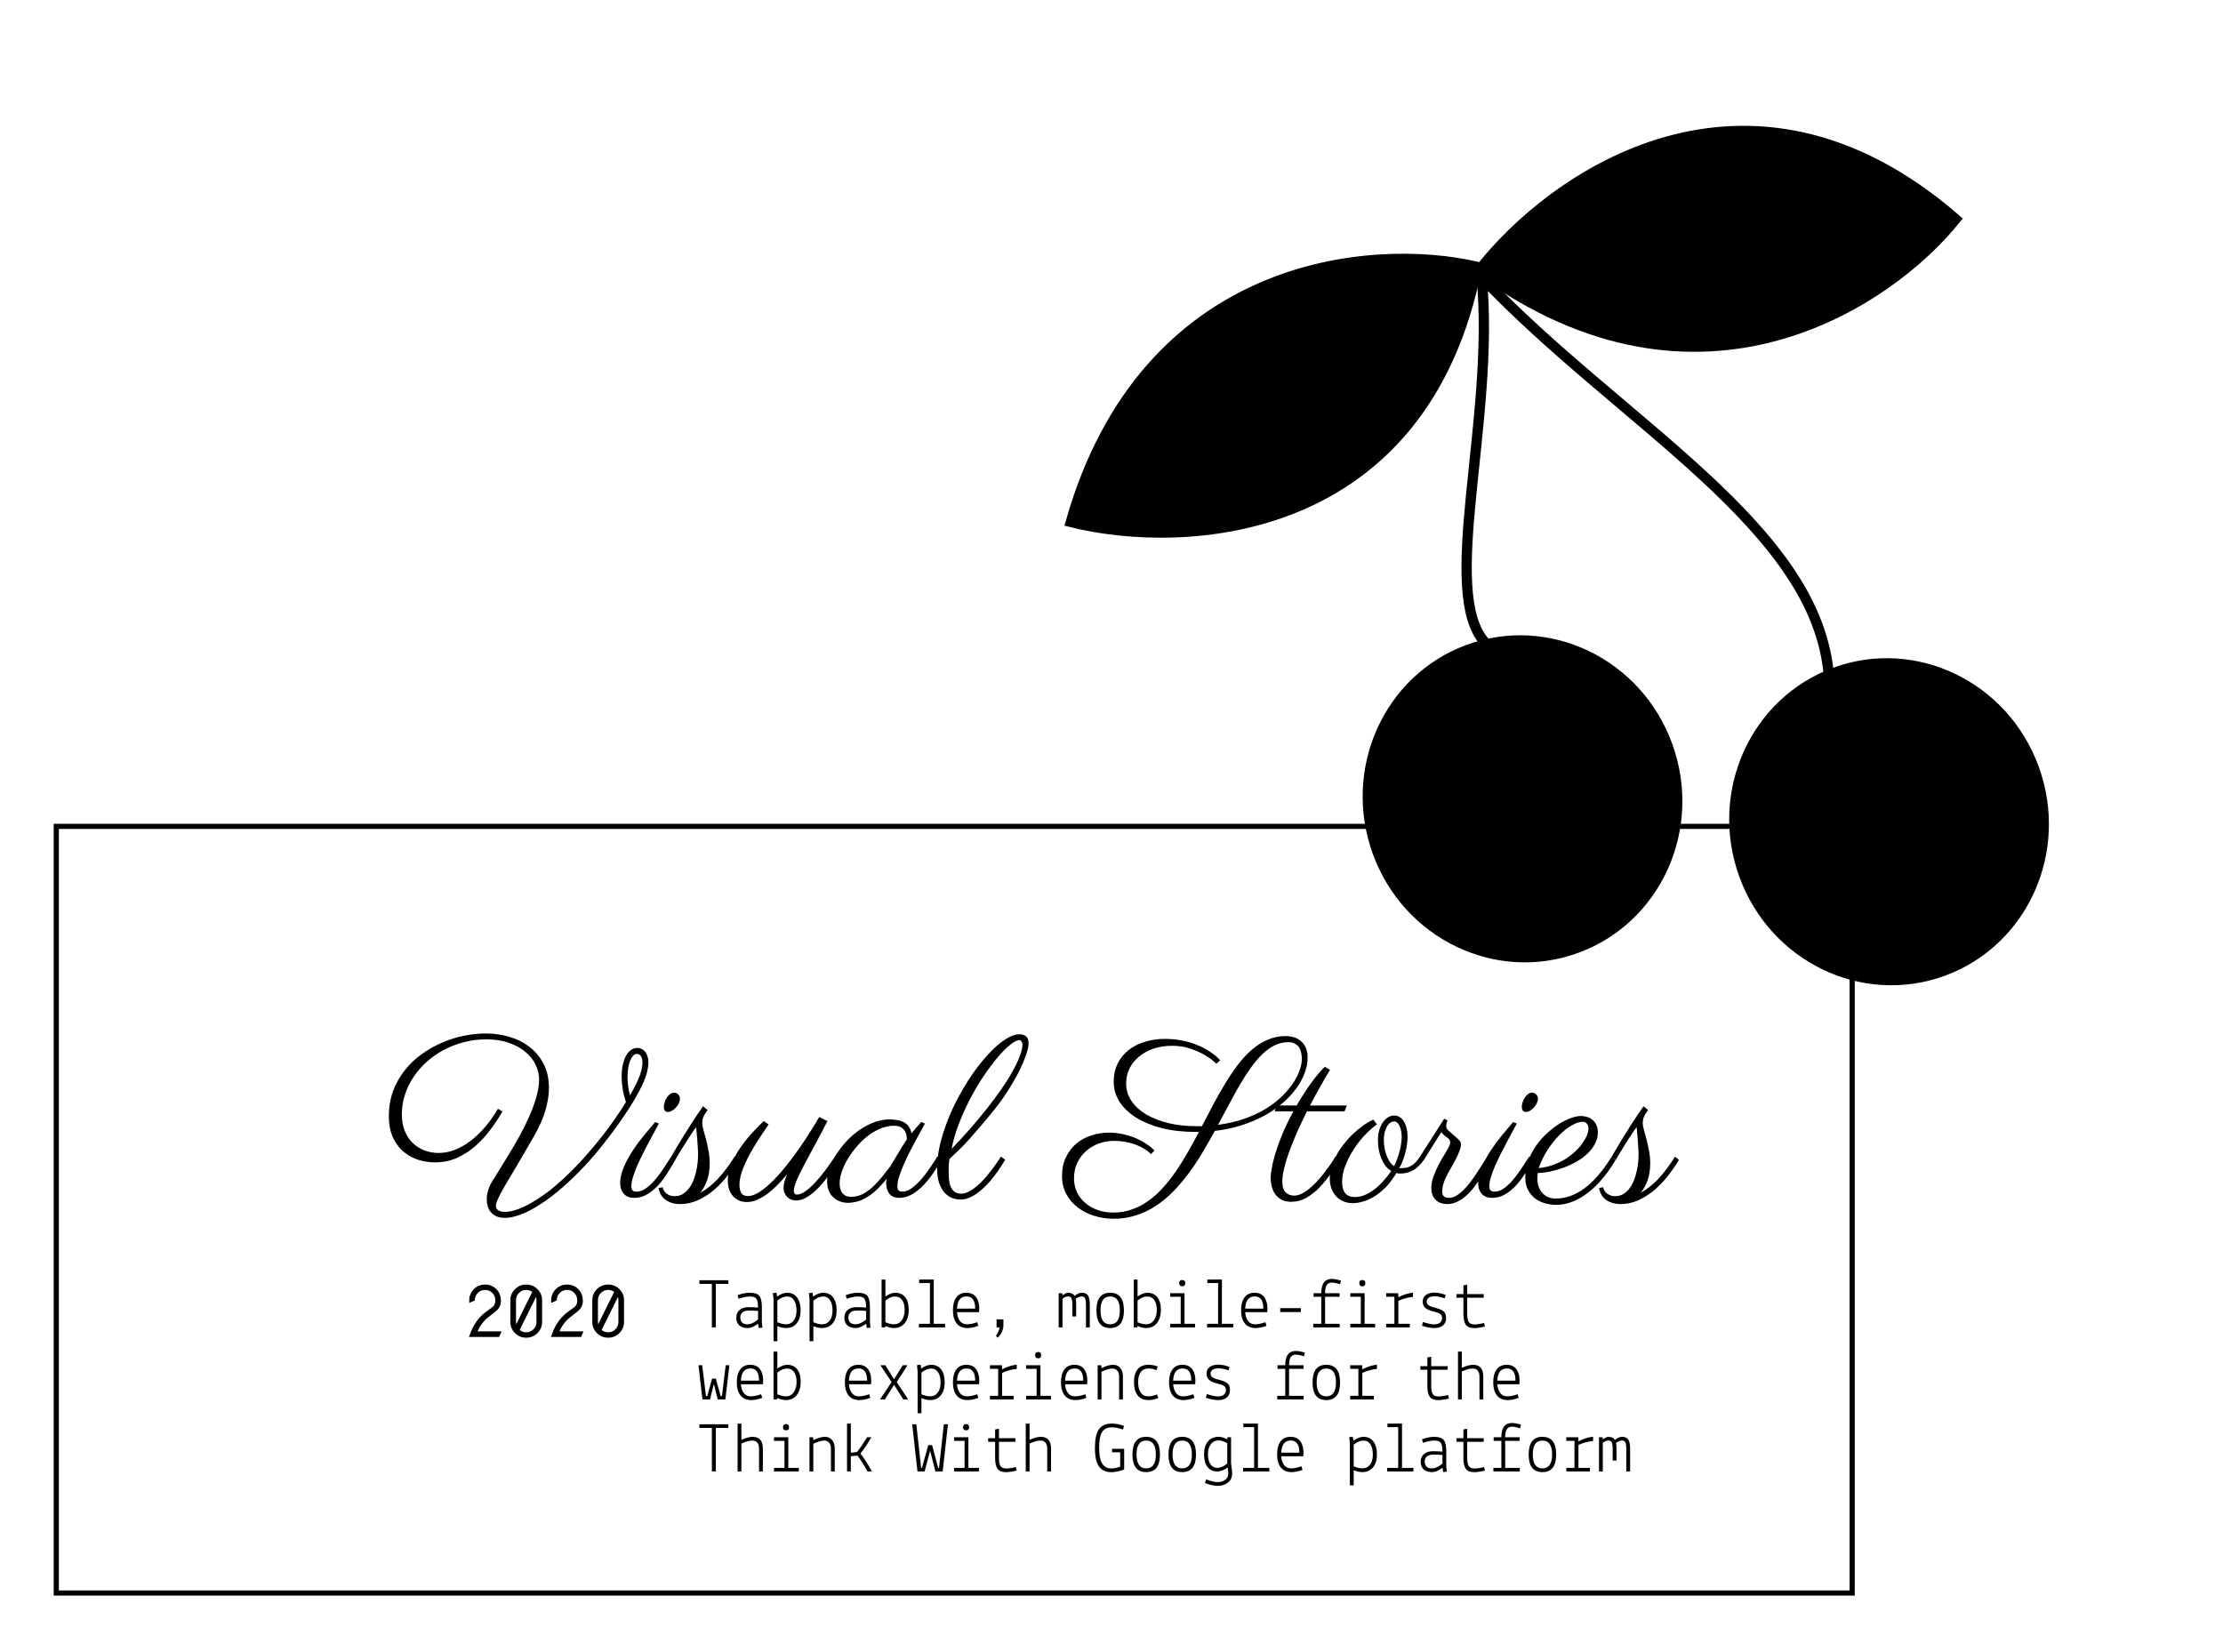 <svg width="432" height="321" viewBox="0 0 432 321" fill="none" xmlns="http://www.w3.org/2000/svg">
<rect x="10.938" y="160.601" width="349" height="149" stroke="black"/>
<path d="M287.501 52.477C301.441 34.504 339.466 7.363 380.05 42.585C366.998 58.842 330.214 83.58 287.501 52.477Z" fill="black" stroke="black" stroke-width="2"/>
<path d="M208.096 101.448C230.105 106.948 276.697 104.728 286.995 51.85C266.739 47.151 222.6 50.492 208.096 101.448Z" fill="black" stroke="black" stroke-width="2"/>
<path d="M324.041 144.937C329.845 160.975 321.899 178.56 306.366 184.247C290.834 189.934 273.51 181.601 267.706 165.563C261.902 149.525 269.847 131.94 285.38 126.253C300.913 120.566 318.237 128.899 324.041 144.937Z" fill="black" stroke="black" stroke-width="2"/>
<path d="M395.27 149.39C401.074 165.428 393.129 183.013 377.596 188.7C362.063 194.387 344.739 186.054 338.935 170.016C333.132 153.978 341.077 136.393 356.61 130.706C372.143 125.019 389.467 133.352 395.27 149.39Z" fill="black" stroke="black" stroke-width="2"/>
<path d="M355.454 132.082C353.749 102.647 315.052 82.459 287.936 53.869C290.603 81.574 279.581 115.215 288.679 124.973" stroke="black" stroke-width="2"/>
<path d="M97.645 216.013C96.971 217.185 96.195 218.357 95.316 219.529C94.452 220.701 93.478 221.763 92.394 222.715C91.324 223.652 90.138 224.421 88.834 225.022C87.53 225.608 86.109 225.901 84.571 225.901C83.311 225.901 82.132 225.71 81.034 225.33C79.935 224.934 78.976 224.355 78.155 223.594C77.35 222.832 76.712 221.902 76.244 220.803C75.79 219.69 75.562 218.408 75.562 216.958C75.562 215.186 75.834 213.56 76.376 212.08C76.932 210.586 77.679 209.246 78.617 208.059C79.554 206.858 80.645 205.811 81.891 204.917C83.136 204.009 84.461 203.254 85.868 202.654C87.274 202.039 88.717 201.584 90.196 201.292C91.69 200.984 93.141 200.837 94.547 200.852C96.07 200.867 97.557 201.086 99.007 201.511C100.472 201.936 101.769 202.588 102.896 203.467C104.039 204.331 104.955 205.43 105.643 206.763C106.332 208.096 106.676 209.67 106.676 211.487C106.676 212.747 106.456 214.16 106.017 215.728C105.577 217.28 104.815 219.001 103.731 220.891C102.472 223.088 101.38 224.963 100.458 226.516C99.535 228.054 98.766 229.351 98.15 230.405C97.55 231.445 97.103 232.28 96.81 232.91C96.517 233.525 96.371 234.016 96.371 234.382C96.371 234.734 96.524 235.012 96.832 235.217C97.154 235.422 97.601 235.525 98.172 235.525C98.949 235.525 99.864 235.32 100.919 234.91C101.974 234.5 103.138 233.884 104.413 233.064C105.57 232.332 106.712 231.489 107.84 230.537C108.968 229.585 110.067 228.574 111.136 227.505C112.22 226.421 113.26 225.3 114.256 224.143C115.267 222.986 116.219 221.836 117.113 220.693C118.006 219.536 118.834 218.408 119.596 217.31C120.357 216.211 121.039 215.178 121.639 214.211C121.346 213.303 121.134 212.439 121.002 211.619C120.87 210.784 120.804 210 120.804 209.268C120.804 208.374 120.885 207.583 121.046 206.895C121.207 206.191 121.419 205.605 121.683 205.137C121.961 204.653 122.284 204.287 122.65 204.038C123.031 203.789 123.434 203.665 123.858 203.665C124.225 203.665 124.54 203.752 124.803 203.928C125.082 204.089 125.309 204.302 125.484 204.565C125.66 204.829 125.792 205.129 125.88 205.466C125.968 205.803 126.012 206.14 126.012 206.477C126.012 206.99 125.924 207.612 125.748 208.345C125.572 209.077 125.25 209.941 124.781 210.938C124.386 211.787 123.829 212.812 123.111 214.014C122.394 215.215 121.544 216.519 120.562 217.925C119.596 219.316 118.519 220.759 117.333 222.253C116.161 223.748 114.908 225.212 113.575 226.648C112.242 228.069 110.851 229.417 109.4 230.691C107.965 231.965 106.507 233.079 105.028 234.031C103.46 235.042 102.12 235.737 101.007 236.118C99.894 236.499 98.956 236.689 98.194 236.689C97.506 236.689 96.927 236.587 96.459 236.382C96.004 236.177 95.638 235.898 95.36 235.547C95.082 235.21 94.884 234.829 94.767 234.404C94.649 233.979 94.591 233.547 94.591 233.108C94.591 232.581 94.671 232.024 94.832 231.438C94.994 230.852 95.243 230.281 95.58 229.724C95.975 229.065 96.473 228.259 97.074 227.307C97.674 226.355 98.311 225.315 98.985 224.187C99.674 223.059 100.362 221.873 101.051 220.627C101.739 219.368 102.354 218.115 102.896 216.87C103.453 215.61 103.9 214.38 104.237 213.179C104.588 211.978 104.764 210.864 104.764 209.839C104.764 208.843 104.537 207.876 104.083 206.938C103.644 206.001 102.984 205.166 102.105 204.434C101.241 203.701 100.172 203.115 98.897 202.676C97.623 202.222 96.151 201.995 94.481 201.995C92.987 201.995 91.544 202.178 90.152 202.544C88.775 202.896 87.479 203.394 86.263 204.038C85.047 204.683 83.934 205.459 82.923 206.367C81.927 207.261 81.07 208.25 80.353 209.333C79.635 210.403 79.078 211.553 78.683 212.783C78.287 213.999 78.089 215.251 78.089 216.541C78.089 217.771 78.28 218.862 78.661 219.814C79.056 220.752 79.584 221.536 80.243 222.166C80.902 222.795 81.664 223.271 82.528 223.594C83.392 223.916 84.3 224.077 85.252 224.077C86.278 224.077 87.311 223.879 88.351 223.484C89.391 223.088 90.401 222.517 91.383 221.77C92.379 221.023 93.331 220.122 94.239 219.067C95.147 217.998 95.99 216.804 96.766 215.486L97.645 216.013ZM122.43 212.871C122.928 212.036 123.331 211.289 123.639 210.63C123.961 209.971 124.21 209.385 124.386 208.872C124.562 208.359 124.679 207.913 124.737 207.532C124.811 207.136 124.847 206.792 124.847 206.499C124.847 206.323 124.833 206.14 124.803 205.95C124.774 205.745 124.715 205.562 124.627 205.4C124.554 205.225 124.444 205.085 124.298 204.983C124.166 204.88 123.983 204.829 123.749 204.829C123.485 204.829 123.243 204.954 123.023 205.203C122.804 205.437 122.613 205.759 122.452 206.169C122.291 206.565 122.167 207.034 122.079 207.576C121.991 208.103 121.947 208.674 121.947 209.29C121.947 209.817 121.983 210.381 122.057 210.981C122.13 211.582 122.254 212.212 122.43 212.871ZM132.142 213.486C132.142 213.779 132.069 214.087 131.922 214.409C131.776 214.717 131.585 214.995 131.351 215.244C131.131 215.493 130.882 215.698 130.604 215.859C130.326 216.021 130.047 216.101 129.769 216.101C129.52 216.101 129.33 216.013 129.198 215.837C129.066 215.647 129 215.42 129 215.156C129 214.922 129.044 214.644 129.132 214.321C129.22 213.999 129.352 213.699 129.527 213.42C129.703 213.127 129.916 212.878 130.165 212.673C130.414 212.468 130.699 212.366 131.021 212.366C131.329 212.366 131.593 212.483 131.812 212.717C132.032 212.952 132.142 213.208 132.142 213.486ZM128.033 218.364C127.843 218.745 127.572 219.25 127.22 219.88C126.883 220.496 126.517 221.177 126.122 221.924C125.726 222.656 125.323 223.433 124.913 224.253C124.503 225.059 124.129 225.85 123.792 226.626C123.47 227.388 123.207 228.105 123.001 228.779C122.796 229.453 122.694 230.024 122.694 230.493C122.694 230.918 122.782 231.211 122.958 231.372C123.133 231.519 123.382 231.592 123.705 231.592C124.305 231.592 124.891 231.394 125.462 230.999C126.034 230.603 126.598 230.09 127.154 229.46C127.726 228.816 128.282 228.083 128.824 227.263C129.366 226.443 129.908 225.615 130.45 224.78L131.241 225.396C130.816 226.157 130.333 226.97 129.791 227.834C129.264 228.699 128.67 229.504 128.011 230.251C127.352 230.984 126.627 231.592 125.836 232.075C125.045 232.559 124.181 232.8 123.243 232.8C122.364 232.8 121.69 232.537 121.222 232.009C120.753 231.482 120.519 230.801 120.519 229.966C120.519 228.984 120.746 227.959 121.2 226.89C121.654 225.82 122.218 224.766 122.892 223.726C123.58 222.671 124.32 221.66 125.111 220.693C125.917 219.727 126.656 218.848 127.33 218.057L128.033 218.364ZM137.503 215.728C137.43 215.859 137.335 216.006 137.218 216.167C137.101 216.313 136.983 216.489 136.866 216.694C136.764 216.885 136.668 217.112 136.581 217.375C136.507 217.639 136.471 217.954 136.471 218.32C136.471 218.628 136.544 219.045 136.69 219.573C136.852 220.1 137.02 220.708 137.196 221.396C137.372 222.07 137.533 222.81 137.679 223.616C137.84 224.407 137.921 225.227 137.921 226.077C137.921 227.322 137.752 228.42 137.416 229.373C137.079 230.325 136.632 231.138 136.075 231.812C137.218 231.196 138.338 230.317 139.437 229.175C140.536 228.018 141.642 226.553 142.755 224.78L143.502 225.439C142.872 226.479 142.154 227.512 141.349 228.538C140.558 229.548 139.686 230.464 138.734 231.284C137.782 232.09 136.756 232.742 135.658 233.24C134.559 233.752 133.395 234.009 132.164 234.009C131.065 234.009 130.143 233.745 129.396 233.218C128.634 232.705 128.165 231.929 127.989 230.889L128.78 230.735C128.78 230.823 128.824 230.969 128.912 231.174C128.985 231.365 129.11 231.555 129.286 231.746C129.461 231.936 129.703 232.104 130.011 232.251C130.304 232.397 130.67 232.471 131.109 232.471C131.695 232.471 132.215 232.339 132.669 232.075C133.124 231.797 133.519 231.438 133.856 230.999C134.193 230.559 134.479 230.061 134.713 229.504C134.947 228.933 135.13 228.347 135.262 227.747C135.409 227.146 135.511 226.56 135.57 225.989C135.628 225.417 135.658 224.897 135.658 224.429C135.658 223.96 135.636 223.44 135.592 222.869C135.562 222.297 135.526 221.755 135.482 221.243C135.438 220.715 135.394 220.261 135.35 219.88C135.321 219.485 135.306 219.229 135.306 219.111V219.067C135.116 219.272 134.889 219.573 134.625 219.968C134.361 220.364 134.076 220.796 133.768 221.265C133.475 221.733 133.175 222.209 132.867 222.693C132.574 223.176 132.303 223.616 132.054 224.011C131.82 224.407 131.622 224.736 131.461 225C131.314 225.249 131.241 225.381 131.241 225.396L130.45 224.78C130.465 224.766 130.648 224.451 131 223.835C131.351 223.22 131.812 222.444 132.384 221.506C132.97 220.554 133.629 219.507 134.361 218.364C135.094 217.207 135.848 216.086 136.625 215.002L137.503 215.728ZM152.994 228.186C152.32 228.977 151.654 229.709 150.995 230.383C150.335 231.042 149.676 231.614 149.017 232.097C148.373 232.566 147.728 232.932 147.083 233.196C146.439 233.474 145.787 233.613 145.128 233.613C144.571 233.613 144.066 233.511 143.612 233.306C143.172 233.115 142.792 232.844 142.469 232.493C142.132 232.126 141.876 231.687 141.7 231.174C141.524 230.647 141.437 230.061 141.437 229.417C141.437 228.406 141.664 227.366 142.118 226.296C142.557 225.227 143.114 224.187 143.788 223.176C144.476 222.166 145.23 221.206 146.051 220.298C146.886 219.39 147.677 218.584 148.424 217.881L149.369 218.54C148.841 219.316 148.248 220.195 147.589 221.177C146.944 222.158 146.329 223.176 145.743 224.231C145.172 225.271 144.688 226.318 144.293 227.373C143.897 228.413 143.7 229.38 143.7 230.273C143.7 230.874 143.81 231.387 144.029 231.812C144.264 232.236 144.703 232.449 145.348 232.449C146.051 232.449 146.82 232.17 147.655 231.614C148.504 231.057 149.369 230.332 150.248 229.438C151.141 228.545 152.027 227.542 152.906 226.428C153.8 225.3 154.642 224.165 155.433 223.022C156.224 221.88 156.942 220.789 157.586 219.749C158.246 218.708 158.78 217.822 159.19 217.09L160.794 217.881C159.945 219.551 159.125 221.111 158.333 222.561C157.557 223.997 156.861 225.293 156.246 226.45C155.646 227.593 155.162 228.589 154.796 229.438C154.444 230.288 154.269 230.962 154.269 231.46C154.269 231.665 154.312 231.833 154.4 231.965C154.488 232.097 154.627 232.163 154.818 232.163C155.36 232.178 155.953 231.943 156.598 231.46C157.257 230.977 157.916 230.369 158.575 229.636C159.249 228.904 159.901 228.105 160.531 227.241C161.175 226.362 161.754 225.542 162.267 224.78L163.058 225.396C162.97 225.542 162.787 225.842 162.508 226.296C162.23 226.75 161.886 227.271 161.476 227.856C161.065 228.442 160.597 229.058 160.069 229.702C159.542 230.347 158.985 230.94 158.399 231.482C157.813 232.009 157.206 232.449 156.576 232.8C155.946 233.137 155.323 233.306 154.708 233.306C154.327 233.306 153.983 233.24 153.675 233.108C153.382 232.976 153.133 232.8 152.928 232.581C152.723 232.361 152.562 232.104 152.445 231.812C152.328 231.519 152.269 231.211 152.269 230.889C152.269 230.508 152.328 230.09 152.445 229.636C152.577 229.182 152.76 228.699 152.994 228.186ZM179.735 218.364C179.544 218.745 179.273 219.243 178.922 219.858C178.585 220.474 178.219 221.155 177.823 221.902C177.428 222.634 177.025 223.403 176.615 224.209C176.219 225.015 175.853 225.806 175.516 226.582C175.194 227.344 174.923 228.069 174.703 228.757C174.498 229.431 174.396 230.002 174.396 230.471C174.396 230.94 174.483 231.248 174.659 231.394C174.85 231.526 175.091 231.592 175.384 231.592C175.809 231.592 176.241 231.467 176.681 231.218C177.135 230.969 177.574 230.647 177.999 230.251C178.438 229.856 178.863 229.409 179.273 228.911C179.684 228.413 180.064 227.915 180.416 227.417C180.782 226.904 181.112 226.421 181.405 225.967C181.698 225.498 181.947 225.103 182.152 224.78L182.943 225.396C182.694 225.864 182.401 226.37 182.064 226.912C181.727 227.454 181.354 228.003 180.943 228.56C180.548 229.102 180.116 229.629 179.647 230.142C179.178 230.654 178.68 231.108 178.153 231.504C177.64 231.899 177.098 232.214 176.527 232.449C175.956 232.683 175.37 232.8 174.769 232.8C173.89 232.8 173.246 232.537 172.835 232.009C172.425 231.482 172.22 230.801 172.22 229.966C172.22 229.907 172.22 229.783 172.22 229.592C172.235 229.387 172.257 229.226 172.286 229.109C171.554 230.032 170.851 230.793 170.177 231.394C169.518 231.995 168.873 232.471 168.243 232.822C167.628 233.174 167.027 233.416 166.441 233.547C165.87 233.694 165.321 233.767 164.793 233.767C164.237 233.767 163.709 233.672 163.211 233.481C162.728 233.306 162.303 233.042 161.937 232.69C161.556 232.339 161.263 231.907 161.058 231.394C160.838 230.881 160.729 230.288 160.729 229.614C160.729 228.779 160.919 227.827 161.3 226.758C161.666 225.674 162.325 224.509 163.277 223.264C164.083 222.195 164.918 221.294 165.782 220.562C166.661 219.829 167.518 219.243 168.353 218.804C169.203 218.35 170.008 218.027 170.77 217.837C171.532 217.646 172.213 217.551 172.813 217.551C174.161 217.551 175.179 217.778 175.868 218.232C176.556 218.672 176.974 219.353 177.12 220.276C177.413 219.91 177.721 219.543 178.043 219.177C178.365 218.811 178.695 218.438 179.032 218.057L179.735 218.364ZM172.989 226.714C173.18 226.406 173.414 226.018 173.692 225.549C173.971 225.066 174.264 224.575 174.571 224.077C174.879 223.564 175.179 223.074 175.472 222.605C175.765 222.136 176.021 221.741 176.241 221.418C176.241 221.287 176.219 221.074 176.175 220.781C176.146 220.488 176.051 220.195 175.89 219.902C175.729 219.595 175.472 219.331 175.121 219.111C174.769 218.892 174.278 218.782 173.648 218.782C173.194 218.782 172.682 218.855 172.11 219.001C171.554 219.133 170.953 219.368 170.309 219.705C169.679 220.027 169.027 220.459 168.353 221.001C167.679 221.543 167.005 222.217 166.332 223.022C165.321 224.238 164.537 225.461 163.98 226.692C163.438 227.908 163.167 229.006 163.167 229.988C163.167 230.823 163.358 231.467 163.739 231.921C164.12 232.375 164.662 232.603 165.365 232.603C166.17 232.603 166.925 232.427 167.628 232.075C168.331 231.709 168.99 231.24 169.605 230.669C170.221 230.098 170.807 229.468 171.363 228.779C171.92 228.076 172.462 227.388 172.989 226.714ZM198.082 201.006C198.595 201.006 199.02 201.13 199.356 201.379C199.708 201.628 199.884 202.083 199.884 202.742C199.884 203.196 199.789 203.738 199.598 204.368C199.422 204.998 199.173 205.686 198.851 206.433C198.543 207.166 198.177 207.942 197.752 208.762C197.328 209.568 196.866 210.374 196.368 211.179C195.885 211.985 195.372 212.769 194.83 213.53C194.303 214.292 193.775 214.995 193.248 215.64C192.193 216.943 191.278 218.042 190.501 218.936C189.74 219.829 189.081 220.591 188.524 221.221C187.967 221.836 187.499 222.341 187.118 222.737C186.737 223.118 186.4 223.447 186.107 223.726C185.814 224.004 185.543 224.26 185.294 224.495C185.045 224.714 184.789 224.963 184.525 225.242C184.408 225.798 184.349 226.333 184.349 226.846C184.364 227.344 184.371 227.805 184.371 228.23C184.371 229.504 184.576 230.449 184.986 231.064C185.396 231.68 185.975 231.987 186.722 231.987C187.22 231.987 187.718 231.863 188.216 231.614C188.729 231.35 189.234 231.013 189.732 230.603C190.23 230.193 190.714 229.731 191.183 229.219C191.651 228.691 192.091 228.164 192.501 227.637C192.926 227.095 193.307 226.575 193.644 226.077C193.98 225.579 194.273 225.146 194.522 224.78L195.335 225.396C195.292 225.454 195.145 225.688 194.896 226.099C194.662 226.494 194.347 226.978 193.951 227.549C193.556 228.12 193.087 228.735 192.545 229.395C192.003 230.039 191.417 230.64 190.787 231.196C190.157 231.753 189.491 232.214 188.788 232.581C188.099 232.947 187.396 233.13 186.678 233.13C186.078 233.13 185.499 233.02 184.942 232.8C184.4 232.566 183.917 232.207 183.492 231.724C183.082 231.226 182.745 230.596 182.481 229.834C182.232 229.072 182.108 228.157 182.108 227.087C182.108 225.754 182.262 224.363 182.569 222.913C182.892 221.448 183.324 219.983 183.866 218.518C184.408 217.039 185.045 215.581 185.777 214.146C186.51 212.71 187.286 211.348 188.106 210.059C188.941 208.755 189.806 207.554 190.699 206.455C191.607 205.342 192.494 204.382 193.358 203.577C194.237 202.771 195.079 202.141 195.885 201.687C196.69 201.233 197.423 201.006 198.082 201.006ZM184.92 223.286C186.166 221.997 187.367 220.693 188.524 219.375C189.696 218.042 190.787 216.731 191.798 215.442C192.823 214.138 193.761 212.878 194.61 211.663C195.46 210.432 196.185 209.275 196.786 208.191C197.386 207.107 197.855 206.118 198.192 205.225C198.529 204.331 198.697 203.562 198.697 202.917C198.697 202.8 198.639 202.646 198.521 202.456C198.404 202.251 198.265 202.148 198.104 202.148C197.65 202.148 197.049 202.449 196.302 203.049C195.555 203.65 194.742 204.47 193.863 205.51C192.999 206.536 192.098 207.737 191.161 209.114C190.238 210.491 189.366 211.963 188.546 213.53C187.726 215.098 186.993 216.716 186.349 218.386C185.704 220.056 185.228 221.689 184.92 223.286ZM254.112 205.554C254.112 206.492 253.929 207.466 253.563 208.477C253.197 209.487 252.662 210.483 251.959 211.465C251.256 212.446 250.384 213.391 249.344 214.299C248.319 215.208 247.132 216.035 245.785 216.782C244.452 217.515 242.972 218.145 241.346 218.672C239.72 219.199 237.962 219.573 236.073 219.792C235.296 221.213 234.491 222.627 233.656 224.033C232.821 225.425 231.935 226.758 230.997 228.032C230.06 229.292 229.063 230.464 228.009 231.548C226.969 232.617 225.848 233.547 224.647 234.338C223.46 235.129 222.179 235.745 220.802 236.184C219.439 236.638 217.975 236.865 216.407 236.865C215.118 236.865 213.866 236.675 212.65 236.294C211.449 235.928 210.379 235.386 209.442 234.668C208.519 233.965 207.779 233.101 207.223 232.075C206.666 231.05 206.388 229.878 206.388 228.56C206.388 227.139 206.651 225.901 207.179 224.846C207.691 223.792 208.373 222.913 209.222 222.209C210.086 221.506 211.061 220.986 212.145 220.649C213.229 220.298 214.334 220.122 215.462 220.122C216.327 220.122 217.176 220.21 218.011 220.386C218.861 220.547 219.667 220.781 220.428 221.089C221.205 221.396 221.922 221.763 222.582 222.188C223.255 222.612 223.849 223.081 224.361 223.594L223.702 224.297C223.351 223.96 222.933 223.638 222.45 223.33C221.981 223.022 221.439 222.751 220.824 222.517C220.208 222.268 219.535 222.078 218.802 221.946C218.07 221.799 217.279 221.726 216.429 221.726C215.448 221.726 214.496 221.895 213.573 222.231C212.65 222.554 211.83 223.03 211.112 223.66C210.394 224.275 209.815 225.037 209.376 225.945C208.937 226.838 208.717 227.864 208.717 229.021C208.717 229.958 208.9 230.837 209.266 231.658C209.647 232.463 210.174 233.159 210.848 233.745C211.537 234.346 212.342 234.814 213.265 235.151C214.203 235.488 215.235 235.657 216.363 235.657C217.652 235.657 218.861 235.452 219.989 235.042C221.131 234.646 222.193 234.089 223.175 233.372C224.171 232.668 225.108 231.826 225.987 230.845C226.881 229.863 227.723 228.794 228.514 227.637C229.32 226.465 230.089 225.234 230.821 223.945C231.554 222.656 232.279 221.338 232.997 219.99H232.403C229.942 219.99 227.723 219.741 225.746 219.243C223.783 218.73 222.105 218.035 220.714 217.156C219.337 216.277 218.275 215.251 217.528 214.08C216.795 212.893 216.429 211.619 216.429 210.256C216.429 208.894 216.693 207.693 217.22 206.653C217.748 205.613 218.465 204.741 219.374 204.038C220.282 203.335 221.336 202.808 222.538 202.456C223.739 202.09 225.013 201.907 226.361 201.907C227.518 201.907 228.58 202.002 229.547 202.192C230.514 202.368 231.378 202.603 232.14 202.896C232.916 203.174 233.597 203.481 234.183 203.818C234.784 204.155 235.289 204.478 235.699 204.785C236.109 205.093 236.432 205.364 236.666 205.598C236.9 205.833 237.054 205.986 237.127 206.06L236.38 206.719C236.366 206.704 236.153 206.521 235.743 206.169C235.333 205.803 234.754 205.408 234.007 204.983C233.26 204.543 232.359 204.148 231.305 203.796C230.25 203.43 229.078 203.247 227.789 203.247C226.485 203.247 225.284 203.43 224.186 203.796C223.102 204.163 222.164 204.675 221.373 205.334C220.582 205.979 219.959 206.748 219.505 207.642C219.066 208.535 218.846 209.509 218.846 210.564C218.846 211.809 219.19 212.944 219.879 213.97C220.567 214.98 221.52 215.852 222.735 216.584C223.966 217.302 225.409 217.866 227.064 218.276C228.734 218.672 230.55 218.87 232.513 218.87H233.568C234.33 217.419 235.084 215.984 235.831 214.563C236.593 213.127 237.369 211.765 238.16 210.476C238.951 209.172 239.771 207.964 240.621 206.851C241.471 205.737 242.372 204.778 243.324 203.972C244.276 203.152 245.294 202.515 246.378 202.061C247.462 201.592 248.626 201.357 249.872 201.357C250.384 201.357 250.89 201.431 251.388 201.577C251.9 201.709 252.354 201.943 252.75 202.28C253.16 202.603 253.49 203.035 253.739 203.577C253.988 204.104 254.112 204.763 254.112 205.554ZM250.333 202.544C249.41 202.544 248.531 202.749 247.696 203.159C246.861 203.569 246.063 204.148 245.301 204.895C244.54 205.627 243.8 206.499 243.082 207.51C242.364 208.506 241.654 209.604 240.951 210.806C240.262 211.992 239.566 213.252 238.863 214.585C238.16 215.903 237.442 217.244 236.71 218.606C238.614 218.357 240.343 217.954 241.896 217.397C243.448 216.841 244.825 216.196 246.026 215.464C247.228 214.717 248.268 213.911 249.146 213.047C250.025 212.183 250.75 211.318 251.322 210.454C251.893 209.59 252.311 208.762 252.574 207.971C252.853 207.166 252.992 206.448 252.992 205.818C252.992 205.349 252.94 204.917 252.838 204.521C252.75 204.126 252.604 203.782 252.398 203.489C252.193 203.196 251.922 202.969 251.585 202.808C251.249 202.632 250.831 202.544 250.333 202.544ZM251.981 214.849C252.127 214.6 252.384 214.167 252.75 213.552C253.131 212.937 253.57 212.256 254.068 211.509C254.581 210.762 255.13 210.015 255.716 209.268C256.317 208.506 256.903 207.861 257.474 207.334L258.463 207.927C257.833 208.967 257.188 210.073 256.529 211.245C255.87 212.402 255.218 213.604 254.574 214.849H261.737L261.297 215.991H253.98C253.321 217.31 252.699 218.621 252.113 219.924C251.542 221.228 251.036 222.473 250.597 223.66C250.157 224.846 249.813 225.959 249.564 227C249.315 228.025 249.19 228.918 249.19 229.68C249.19 230.632 249.41 231.321 249.85 231.746C250.289 232.156 250.831 232.361 251.476 232.361C252.047 232.361 252.633 232.192 253.233 231.855C253.834 231.504 254.42 231.064 254.991 230.537C255.577 230.01 256.126 229.431 256.639 228.801C257.167 228.171 257.628 227.578 258.023 227.021C258.434 226.465 258.771 225.981 259.034 225.571C259.298 225.146 259.459 224.883 259.518 224.78L260.331 225.396C259.818 226.245 259.239 227.146 258.595 228.098C257.95 229.05 257.232 229.937 256.441 230.757C255.665 231.562 254.815 232.236 253.893 232.778C252.97 233.306 251.974 233.569 250.904 233.569C250.245 233.569 249.667 233.452 249.168 233.218C248.685 232.983 248.275 232.661 247.938 232.251C247.601 231.826 247.352 231.328 247.191 230.757C247.015 230.186 246.927 229.563 246.927 228.889C246.927 228.45 247 227.827 247.147 227.021C247.279 226.216 247.513 225.264 247.85 224.165C248.187 223.052 248.634 221.807 249.19 220.43C249.762 219.053 250.479 217.573 251.344 215.991H247.696L248.136 214.849H251.981ZM271.91 227C271.969 227.014 272.027 227.021 272.086 227.021C272.145 227.021 272.21 227.021 272.284 227.021C272.694 227.021 273.067 226.985 273.404 226.912C273.741 226.824 274.049 226.692 274.327 226.516C274.62 226.34 274.898 226.113 275.162 225.835C275.426 225.542 275.682 225.19 275.931 224.78L276.722 225.396C276.019 226.392 275.294 227.087 274.547 227.483C273.8 227.878 273.009 228.076 272.174 228.076C271.866 228.076 271.595 228.047 271.361 227.988C270.731 229.043 270.057 229.944 269.339 230.691C268.622 231.423 267.889 232.024 267.142 232.493C266.395 232.961 265.655 233.298 264.923 233.503C264.19 233.723 263.509 233.833 262.879 233.833C262.235 233.833 261.634 233.716 261.078 233.481C260.536 233.262 260.067 232.939 259.671 232.515C259.276 232.09 258.968 231.584 258.749 230.999C258.529 230.413 258.419 229.753 258.419 229.021C258.419 228.289 258.536 227.542 258.771 226.78C259.005 226.018 259.32 225.264 259.715 224.517C260.125 223.77 260.602 223.052 261.144 222.363C261.686 221.66 262.271 221.008 262.901 220.408C263.531 219.807 264.183 219.265 264.857 218.782C265.531 218.298 266.205 217.903 266.878 217.595L267.582 218.518C266.805 219.075 266.014 219.778 265.208 220.627C264.417 221.477 263.692 222.407 263.033 223.418C262.389 224.429 261.854 225.483 261.429 226.582C261.019 227.666 260.814 228.721 260.814 229.746C260.814 230.669 261.019 231.387 261.429 231.899C261.839 232.397 262.462 232.646 263.297 232.646C263.941 232.646 264.579 232.515 265.208 232.251C265.838 231.987 266.454 231.628 267.054 231.174C267.655 230.72 268.233 230.186 268.79 229.57C269.347 228.94 269.874 228.274 270.372 227.571C269.947 227.322 269.574 226.992 269.251 226.582C268.929 226.157 268.658 225.681 268.438 225.154C268.219 224.612 268.05 224.033 267.933 223.418C267.831 222.803 267.779 222.173 267.779 221.528C267.779 220.884 267.86 220.276 268.021 219.705C268.182 219.133 268.402 218.635 268.68 218.21C268.973 217.771 269.31 217.427 269.691 217.178C270.072 216.929 270.489 216.804 270.943 216.804C271.354 216.804 271.72 216.914 272.042 217.134C272.364 217.339 272.635 217.632 272.855 218.013C273.075 218.379 273.243 218.818 273.36 219.331C273.478 219.844 273.536 220.393 273.536 220.979C273.536 221.418 273.5 221.902 273.426 222.429C273.353 222.957 273.243 223.491 273.097 224.033C272.965 224.561 272.796 225.088 272.591 225.615C272.401 226.128 272.174 226.589 271.91 227ZM268.922 221.528C268.922 221.953 268.958 222.415 269.032 222.913C269.105 223.411 269.222 223.894 269.383 224.363C269.544 224.832 269.75 225.271 269.999 225.681C270.248 226.077 270.555 226.392 270.921 226.626C271.185 226.113 271.405 225.593 271.581 225.066C271.771 224.524 271.925 224.004 272.042 223.506C272.174 223.008 272.262 222.546 272.306 222.122C272.364 221.682 272.394 221.301 272.394 220.979C272.394 220.54 272.357 220.137 272.284 219.771C272.21 219.404 272.108 219.089 271.976 218.826C271.859 218.547 271.705 218.335 271.515 218.188C271.339 218.027 271.141 217.947 270.921 217.947C270.628 217.947 270.357 218.049 270.108 218.254C269.859 218.445 269.647 218.708 269.471 219.045C269.295 219.368 269.156 219.749 269.054 220.188C268.966 220.613 268.922 221.06 268.922 221.528ZM289.818 225.396C289.598 225.718 289.334 226.157 289.027 226.714C288.734 227.256 288.39 227.849 287.994 228.494C287.599 229.124 287.159 229.768 286.676 230.427C286.207 231.086 285.687 231.68 285.116 232.207C284.559 232.734 283.951 233.167 283.292 233.503C282.633 233.84 281.93 234.009 281.183 234.009C280.772 234.009 280.384 233.943 280.018 233.811C279.652 233.694 279.33 233.503 279.051 233.24C278.773 232.976 278.553 232.654 278.392 232.273C278.231 231.877 278.15 231.416 278.15 230.889C278.15 230.171 278.29 229.424 278.568 228.647C278.861 227.856 279.198 227.095 279.579 226.362C279.959 225.63 280.34 224.963 280.721 224.363C281.102 223.748 281.38 223.257 281.556 222.891C281.732 222.524 281.82 222.209 281.82 221.946C281.82 221.755 281.754 221.587 281.622 221.44C281.505 221.294 281.351 221.155 281.161 221.023C280.985 220.876 280.794 220.73 280.589 220.583C280.399 220.422 280.238 220.232 280.106 220.012C279.74 220.598 279.366 221.191 278.985 221.792C278.648 222.305 278.282 222.883 277.887 223.528C277.491 224.158 277.11 224.78 276.744 225.396L275.953 224.78L280.655 217.419L281.292 217.749C281.263 217.837 281.212 217.976 281.139 218.167C281.08 218.357 281.051 218.562 281.051 218.782C281.051 218.943 281.073 219.104 281.117 219.265C281.175 219.412 281.285 219.551 281.446 219.683C282.032 220.21 282.494 220.62 282.831 220.913C283.167 221.191 283.409 221.418 283.556 221.594C283.717 221.755 283.812 221.895 283.841 222.012C283.885 222.114 283.907 222.253 283.907 222.429C283.907 222.605 283.878 222.817 283.819 223.066C283.761 223.315 283.658 223.616 283.512 223.967C283.38 224.319 283.189 224.736 282.94 225.22C282.706 225.688 282.406 226.238 282.04 226.868C281.82 227.249 281.6 227.637 281.38 228.032C281.175 228.413 280.985 228.801 280.809 229.197C280.648 229.592 280.516 229.988 280.414 230.383C280.311 230.779 280.26 231.16 280.26 231.526C280.26 231.804 280.296 232.031 280.37 232.207C280.458 232.368 280.567 232.493 280.699 232.581C280.831 232.668 280.97 232.727 281.117 232.756C281.278 232.786 281.432 232.8 281.578 232.8C282.062 232.8 282.538 232.661 283.006 232.383C283.49 232.09 283.958 231.716 284.413 231.262C284.881 230.808 285.328 230.295 285.753 229.724C286.192 229.138 286.61 228.545 287.005 227.944C287.401 227.344 287.767 226.772 288.104 226.23C288.441 225.674 288.741 225.19 289.005 224.78L289.818 225.396ZM298.871 213.486C298.871 213.779 298.797 214.087 298.651 214.409C298.504 214.717 298.314 214.995 298.08 215.244C297.86 215.493 297.611 215.698 297.333 215.859C297.054 216.021 296.776 216.101 296.498 216.101C296.249 216.101 296.058 216.013 295.926 215.837C295.794 215.647 295.729 215.42 295.729 215.156C295.729 214.922 295.772 214.644 295.86 214.321C295.948 213.999 296.08 213.699 296.256 213.42C296.432 213.127 296.644 212.878 296.893 212.673C297.142 212.468 297.428 212.366 297.75 212.366C298.058 212.366 298.321 212.483 298.541 212.717C298.761 212.952 298.871 213.208 298.871 213.486ZM294.762 218.364C294.571 218.745 294.3 219.25 293.949 219.88C293.612 220.496 293.246 221.177 292.85 221.924C292.455 222.656 292.052 223.433 291.642 224.253C291.231 225.059 290.858 225.85 290.521 226.626C290.199 227.388 289.935 228.105 289.73 228.779C289.525 229.453 289.422 230.024 289.422 230.493C289.422 230.918 289.51 231.211 289.686 231.372C289.862 231.519 290.111 231.592 290.433 231.592C291.034 231.592 291.62 231.394 292.191 230.999C292.762 230.603 293.326 230.09 293.883 229.46C294.454 228.816 295.011 228.083 295.553 227.263C296.095 226.443 296.637 225.615 297.179 224.78L297.97 225.396C297.545 226.157 297.062 226.97 296.52 227.834C295.992 228.699 295.399 229.504 294.74 230.251C294.081 230.984 293.355 231.592 292.564 232.075C291.773 232.559 290.909 232.8 289.972 232.8C289.093 232.8 288.419 232.537 287.95 232.009C287.481 231.482 287.247 230.801 287.247 229.966C287.247 228.984 287.474 227.959 287.928 226.89C288.382 225.82 288.946 224.766 289.62 223.726C290.309 222.671 291.048 221.66 291.839 220.693C292.645 219.727 293.385 218.848 294.059 218.057L294.762 218.364ZM298.849 227.966C298.819 228.142 298.797 228.318 298.783 228.494C298.768 228.669 298.761 228.845 298.761 229.021C298.761 229.548 298.834 230.054 298.98 230.537C299.142 231.006 299.369 231.423 299.662 231.79C299.969 232.141 300.343 232.419 300.782 232.625C301.236 232.83 301.749 232.932 302.32 232.932C304.239 232.932 306.092 232.28 307.879 230.977C309.667 229.673 311.446 227.607 313.219 224.78L313.966 225.439C312.999 227.051 312.018 228.413 311.021 229.526C310.025 230.625 309.029 231.519 308.033 232.207C307.052 232.896 306.085 233.394 305.133 233.701C304.181 234.009 303.272 234.163 302.408 234.163C301.778 234.163 301.112 234.075 300.409 233.899C299.706 233.723 299.054 233.43 298.453 233.02C297.867 232.61 297.384 232.061 297.003 231.372C296.607 230.684 296.41 229.827 296.41 228.801C296.41 227.703 296.6 226.648 296.981 225.637C297.347 224.612 297.831 223.66 298.431 222.781C299.032 221.902 299.72 221.104 300.497 220.386C301.273 219.653 302.057 219.031 302.848 218.518C303.653 218.005 304.437 217.61 305.199 217.332C305.96 217.039 306.634 216.892 307.22 216.892C307.601 216.892 307.989 216.951 308.385 217.068C308.78 217.185 309.132 217.368 309.439 217.617C309.762 217.866 310.018 218.196 310.208 218.606C310.414 219.016 310.516 219.507 310.516 220.078C310.516 220.854 310.333 221.587 309.967 222.275C309.615 222.949 309.139 223.579 308.539 224.165C307.938 224.736 307.242 225.256 306.451 225.725C305.66 226.179 304.833 226.567 303.968 226.89C303.104 227.212 302.232 227.468 301.354 227.659C300.475 227.849 299.64 227.952 298.849 227.966ZM299.024 227.021C300.006 226.919 300.929 226.714 301.793 226.406C302.657 226.099 303.448 225.725 304.166 225.286C304.884 224.832 305.521 224.341 306.078 223.813C306.649 223.286 307.125 222.751 307.506 222.209C307.887 221.667 308.18 221.147 308.385 220.649C308.59 220.151 308.692 219.705 308.692 219.309C308.692 218.914 308.583 218.599 308.363 218.364C308.158 218.13 307.909 218.013 307.616 218.013C306.971 218.013 306.246 218.247 305.44 218.716C304.635 219.17 303.829 219.807 303.023 220.627C302.218 221.433 301.456 222.385 300.738 223.484C300.035 224.583 299.464 225.762 299.024 227.021ZM320.272 215.728C320.199 215.859 320.104 216.006 319.986 216.167C319.869 216.313 319.752 216.489 319.635 216.694C319.532 216.885 319.437 217.112 319.349 217.375C319.276 217.639 319.239 217.954 319.239 218.32C319.239 218.628 319.312 219.045 319.459 219.573C319.62 220.1 319.789 220.708 319.964 221.396C320.14 222.07 320.301 222.81 320.448 223.616C320.609 224.407 320.689 225.227 320.689 226.077C320.689 227.322 320.521 228.42 320.184 229.373C319.847 230.325 319.4 231.138 318.844 231.812C319.986 231.196 321.107 230.317 322.206 229.175C323.304 228.018 324.41 226.553 325.523 224.78L326.271 225.439C325.641 226.479 324.923 227.512 324.117 228.538C323.326 229.548 322.455 230.464 321.502 231.284C320.55 232.09 319.525 232.742 318.426 233.24C317.328 233.752 316.163 234.009 314.933 234.009C313.834 234.009 312.911 233.745 312.164 233.218C311.402 232.705 310.934 231.929 310.758 230.889L311.549 230.735C311.549 230.823 311.593 230.969 311.681 231.174C311.754 231.365 311.878 231.555 312.054 231.746C312.23 231.936 312.472 232.104 312.779 232.251C313.072 232.397 313.438 232.471 313.878 232.471C314.464 232.471 314.984 232.339 315.438 232.075C315.892 231.797 316.288 231.438 316.625 230.999C316.961 230.559 317.247 230.061 317.481 229.504C317.716 228.933 317.899 228.347 318.031 227.747C318.177 227.146 318.28 226.56 318.338 225.989C318.397 225.417 318.426 224.897 318.426 224.429C318.426 223.96 318.404 223.44 318.36 222.869C318.331 222.297 318.294 221.755 318.25 221.243C318.207 220.715 318.163 220.261 318.119 219.88C318.089 219.485 318.075 219.229 318.075 219.111V219.067C317.884 219.272 317.657 219.573 317.394 219.968C317.13 220.364 316.844 220.796 316.537 221.265C316.244 221.733 315.943 222.209 315.636 222.693C315.343 223.176 315.072 223.616 314.823 224.011C314.588 224.407 314.391 224.736 314.229 225C314.083 225.249 314.01 225.381 314.01 225.396L313.219 224.78C313.233 224.766 313.417 224.451 313.768 223.835C314.12 223.22 314.581 222.444 315.152 221.506C315.738 220.554 316.397 219.507 317.13 218.364C317.862 217.207 318.617 216.086 319.393 215.002L320.272 215.728Z" fill="black"/>
<path d="M97.344 252.846C97.344 253.657 97.007 254.327 96.332 254.856C95.106 255.813 94.473 256.317 94.432 256.367C93.694 257.119 93.17 257.871 92.86 258.623L92.798 258.746H97.474L96.996 259.839H91.13L91.65 258.5C92.343 256.973 93.29 255.777 94.494 254.911C95.091 254.469 95.489 254.177 95.69 254.036C96.068 253.771 96.257 253.352 96.257 252.778C96.257 252.746 96.257 252.712 96.257 252.675C96.244 252.119 96.05 251.652 95.676 251.274C95.293 250.887 94.824 250.693 94.268 250.693C93.726 250.693 93.258 250.887 92.867 251.274C92.475 251.661 92.279 252.115 92.279 252.634C92.279 252.643 92.279 252.655 92.279 252.668L92.285 252.737L91.192 253.215L91.185 252.689C91.185 251.869 91.486 251.153 92.087 250.542C92.68 249.945 93.407 249.647 94.268 249.647C95.129 249.647 95.856 249.943 96.449 250.536C97.046 251.124 97.344 251.894 97.344 252.846ZM100.274 252.668V256.955C100.274 257.1 100.288 257.239 100.315 257.372L103.432 251.076C103.091 250.82 102.701 250.693 102.263 250.693C101.712 250.693 101.243 250.887 100.855 251.274C100.468 251.657 100.274 252.122 100.274 252.668ZM105.346 252.689V256.934C105.346 257.773 105.046 258.49 104.444 259.087C103.843 259.68 103.116 259.976 102.263 259.976C101.407 259.976 100.68 259.68 100.083 259.087C99.481 258.49 99.18 257.773 99.18 256.934V252.689C99.18 251.85 99.481 251.135 100.083 250.542C100.684 249.945 101.411 249.647 102.263 249.647C103.116 249.647 103.843 249.945 104.444 250.542C105.046 251.135 105.346 251.85 105.346 252.689ZM104.164 252.067L100.992 258.472C101.352 258.778 101.776 258.93 102.263 258.93C102.806 258.93 103.273 258.736 103.665 258.349C104.052 257.966 104.248 257.501 104.253 256.955V252.668C104.253 252.454 104.223 252.254 104.164 252.067ZM113.267 252.846C113.267 253.657 112.93 254.327 112.255 254.856C111.029 255.813 110.396 256.317 110.355 256.367C109.616 257.119 109.092 257.871 108.782 258.623L108.721 258.746H113.397L112.918 259.839H107.053L107.572 258.5C108.265 256.973 109.213 255.777 110.416 254.911C111.013 254.469 111.412 254.177 111.612 254.036C111.991 253.771 112.18 253.352 112.18 252.778C112.18 252.746 112.18 252.712 112.18 252.675C112.166 252.119 111.973 251.652 111.599 251.274C111.216 250.887 110.747 250.693 110.191 250.693C109.648 250.693 109.181 250.887 108.789 251.274C108.397 251.661 108.201 252.115 108.201 252.634C108.201 252.643 108.201 252.655 108.201 252.668L108.208 252.737L107.114 253.215L107.108 252.689C107.108 251.869 107.408 251.153 108.01 250.542C108.602 249.945 109.329 249.647 110.191 249.647C111.052 249.647 111.779 249.943 112.371 250.536C112.968 251.124 113.267 251.894 113.267 252.846ZM116.197 252.668V256.955C116.197 257.1 116.211 257.239 116.238 257.372L119.355 251.076C119.013 250.82 118.624 250.693 118.186 250.693C117.635 250.693 117.165 250.887 116.778 251.274C116.391 251.657 116.197 252.122 116.197 252.668ZM121.269 252.689V256.934C121.269 257.773 120.968 258.49 120.367 259.087C119.765 259.68 119.038 259.976 118.186 259.976C117.329 259.976 116.602 259.68 116.005 259.087C115.404 258.49 115.103 257.773 115.103 256.934V252.689C115.103 251.85 115.404 251.135 116.005 250.542C116.607 249.945 117.334 249.647 118.186 249.647C119.038 249.647 119.765 249.945 120.367 250.542C120.968 251.135 121.269 251.85 121.269 252.689ZM120.087 252.067L116.915 258.472C117.275 258.778 117.699 258.93 118.186 258.93C118.728 258.93 119.196 258.736 119.587 258.349C119.975 257.966 120.171 257.501 120.175 256.955V252.668C120.175 252.454 120.146 252.254 120.087 252.067Z" fill="black"/>
<path d="M135.916 249.52V248.806H141.544V249.52H139.108V257.976H138.338V249.52H135.916ZM145.296 257.374C145.641 257.374 146.015 257.267 146.416 257.052C146.827 256.828 147.125 256.623 147.312 256.436V254.77C146.696 254.723 146.108 254.7 145.548 254.7C144.988 254.7 144.568 254.821 144.288 255.064C144.008 255.297 143.868 255.615 143.868 256.016C143.868 256.921 144.344 257.374 145.296 257.374ZM145.282 258.102C144.601 258.102 144.064 257.929 143.672 257.584C143.28 257.229 143.084 256.73 143.084 256.086C143.084 255.442 143.299 254.943 143.728 254.588C144.157 254.224 144.727 254.042 145.436 254.042C146.145 254.042 146.771 254.07 147.312 254.126C147.312 253.295 147.209 252.731 147.004 252.432C146.799 252.124 146.383 251.97 145.758 251.97C145.133 251.97 144.395 252.119 143.546 252.418L143.336 251.718C144.204 251.401 144.988 251.242 145.688 251.242C146.612 251.242 147.237 251.447 147.564 251.858C147.891 252.269 148.054 252.987 148.054 254.014V256.954L148.166 258.018L147.452 258.088L147.312 257.248C147.097 257.435 146.794 257.626 146.402 257.822C146.01 258.009 145.637 258.102 145.282 258.102ZM150.322 260.664V252.53L150.196 251.312L150.896 251.228L151.022 251.984C151.703 251.489 152.352 251.242 152.968 251.242C153.799 251.242 154.443 251.545 154.9 252.152C155.357 252.759 155.586 253.594 155.586 254.658C155.586 255.722 155.334 256.562 154.83 257.178C154.326 257.794 153.626 258.102 152.73 258.102C152.207 258.102 151.652 257.976 151.064 257.724V260.664H150.322ZM154.788 254.686C154.788 253.855 154.629 253.197 154.312 252.712C153.995 252.217 153.537 251.97 152.94 251.97C152.352 251.97 151.727 252.236 151.064 252.768V256.968C151.26 257.061 151.526 257.155 151.862 257.248C152.207 257.332 152.487 257.374 152.702 257.374C153.365 257.374 153.878 257.131 154.242 256.646C154.606 256.161 154.788 255.507 154.788 254.686ZM157.322 260.664V252.53L157.196 251.312L157.896 251.228L158.022 251.984C158.703 251.489 159.352 251.242 159.968 251.242C160.799 251.242 161.443 251.545 161.9 252.152C162.357 252.759 162.586 253.594 162.586 254.658C162.586 255.722 162.334 256.562 161.83 257.178C161.326 257.794 160.626 258.102 159.73 258.102C159.207 258.102 158.652 257.976 158.064 257.724V260.664H157.322ZM161.788 254.686C161.788 253.855 161.629 253.197 161.312 252.712C160.995 252.217 160.537 251.97 159.94 251.97C159.352 251.97 158.727 252.236 158.064 252.768V256.968C158.26 257.061 158.526 257.155 158.862 257.248C159.207 257.332 159.487 257.374 159.702 257.374C160.365 257.374 160.878 257.131 161.242 256.646C161.606 256.161 161.788 255.507 161.788 254.686ZM166.296 257.374C166.641 257.374 167.015 257.267 167.416 257.052C167.827 256.828 168.125 256.623 168.312 256.436V254.77C167.696 254.723 167.108 254.7 166.548 254.7C165.988 254.7 165.568 254.821 165.288 255.064C165.008 255.297 164.868 255.615 164.868 256.016C164.868 256.921 165.344 257.374 166.296 257.374ZM166.282 258.102C165.601 258.102 165.064 257.929 164.672 257.584C164.28 257.229 164.084 256.73 164.084 256.086C164.084 255.442 164.299 254.943 164.728 254.588C165.157 254.224 165.727 254.042 166.436 254.042C167.145 254.042 167.771 254.07 168.312 254.126C168.312 253.295 168.209 252.731 168.004 252.432C167.799 252.124 167.383 251.97 166.758 251.97C166.133 251.97 165.395 252.119 164.546 252.418L164.336 251.718C165.204 251.401 165.988 251.242 166.688 251.242C167.612 251.242 168.237 251.447 168.564 251.858C168.891 252.269 169.054 252.987 169.054 254.014V256.954L169.166 258.018L168.452 258.088L168.312 257.248C168.097 257.435 167.794 257.626 167.402 257.822C167.01 258.009 166.637 258.102 166.282 258.102ZM171.322 257.976V248.68H172.064V251.97C172.764 251.485 173.399 251.242 173.968 251.242C174.808 251.242 175.457 251.531 175.914 252.11C176.371 252.679 176.6 253.496 176.6 254.56C176.6 255.624 176.343 256.483 175.83 257.136C175.317 257.78 174.617 258.102 173.73 258.102C173.189 258.102 172.629 257.967 172.05 257.696L172.022 257.976H171.322ZM175.802 254.574C175.802 253.753 175.639 253.113 175.312 252.656C174.995 252.199 174.533 251.97 173.926 251.97C173.319 251.97 172.699 252.236 172.064 252.768V256.968C172.26 257.061 172.526 257.155 172.862 257.248C173.207 257.332 173.487 257.374 173.702 257.374C174.355 257.374 174.869 257.113 175.242 256.59C175.615 256.067 175.802 255.395 175.802 254.574ZM178.574 257.976V257.276H180.716V249.352L178.63 249.366L178.616 248.68L181.458 248.666V257.276H183.67V257.976H178.574ZM185.182 254.658C185.182 253.585 185.401 252.749 185.84 252.152C186.288 251.545 186.937 251.242 187.786 251.242C188.635 251.242 189.265 251.522 189.676 252.082C190.096 252.642 190.306 253.389 190.306 254.322L190.264 255.022H185.98C186.027 255.722 186.213 256.291 186.54 256.73C186.867 257.159 187.315 257.374 187.884 257.374C188.463 257.374 189.139 257.239 189.914 256.968L190.124 257.668C189.368 257.957 188.659 258.102 187.996 258.102C187.081 258.102 186.381 257.799 185.896 257.192C185.42 256.576 185.182 255.731 185.182 254.658ZM187.842 251.956C186.666 251.956 186.045 252.745 185.98 254.322H189.508C189.508 252.745 188.953 251.956 187.842 251.956ZM193.666 257.976V256.408H194.996V257.556C194.996 258.396 194.637 259.203 193.918 259.978L193.54 259.642C193.96 259.026 194.189 258.471 194.226 257.976H193.666ZM206.434 251.326L206.476 251.746C206.943 251.41 207.302 251.242 207.554 251.242C208.17 251.242 208.595 251.443 208.828 251.844C209.351 251.443 209.808 251.242 210.2 251.242C210.807 251.242 211.222 251.429 211.446 251.802C211.67 252.175 211.782 252.749 211.782 253.524V257.976H211.04V253.524C211.04 252.992 210.984 252.6 210.872 252.348C210.76 252.087 210.545 251.956 210.228 251.956C209.911 251.956 209.519 252.105 209.052 252.404C209.108 252.721 209.136 253.095 209.136 253.524V255.848H208.394V253.524C208.394 252.992 208.338 252.6 208.226 252.348C208.105 252.087 207.885 251.956 207.568 251.956C207.251 251.956 206.887 252.105 206.476 252.404V257.976H205.734V251.326H206.434ZM213.07 254.672C213.07 252.385 213.961 251.242 215.744 251.242C217.527 251.242 218.418 252.385 218.418 254.672C218.418 256.959 217.527 258.102 215.744 258.102C213.961 258.102 213.07 256.959 213.07 254.672ZM215.744 251.97C214.493 251.97 213.868 252.871 213.868 254.672C213.868 256.473 214.493 257.374 215.744 257.374C216.995 257.374 217.62 256.473 217.62 254.672C217.62 252.871 216.995 251.97 215.744 251.97ZM220.322 257.976V248.68H221.064V251.97C221.764 251.485 222.399 251.242 222.968 251.242C223.808 251.242 224.457 251.531 224.914 252.11C225.371 252.679 225.6 253.496 225.6 254.56C225.6 255.624 225.343 256.483 224.83 257.136C224.317 257.78 223.617 258.102 222.73 258.102C222.189 258.102 221.629 257.967 221.05 257.696L221.022 257.976H220.322ZM224.802 254.574C224.802 253.753 224.639 253.113 224.312 252.656C223.995 252.199 223.533 251.97 222.926 251.97C222.319 251.97 221.699 252.236 221.064 252.768V256.968C221.26 257.061 221.526 257.155 221.862 257.248C222.207 257.332 222.487 257.374 222.702 257.374C223.355 257.374 223.869 257.113 224.242 256.59C224.615 256.067 224.802 255.395 224.802 254.574ZM227.406 257.976V257.276H229.45V252.026H227.406V251.326H230.192V257.276H232.236V257.976H227.406ZM229.156 249.352C229.156 249.165 229.207 249.021 229.31 248.918C229.422 248.815 229.571 248.764 229.758 248.764C230.141 248.764 230.332 248.969 230.332 249.38C230.332 249.791 230.141 249.991 229.758 249.982C229.357 249.982 229.156 249.772 229.156 249.352ZM234.574 257.976V257.276H236.716V249.352L234.63 249.366L234.616 248.68L237.458 248.666V257.276H239.67V257.976H234.574ZM241.182 254.658C241.182 253.585 241.401 252.749 241.84 252.152C242.288 251.545 242.937 251.242 243.786 251.242C244.635 251.242 245.265 251.522 245.676 252.082C246.096 252.642 246.306 253.389 246.306 254.322L246.264 255.022H241.98C242.027 255.722 242.213 256.291 242.54 256.73C242.867 257.159 243.315 257.374 243.884 257.374C244.463 257.374 245.139 257.239 245.914 256.968L246.124 257.668C245.368 257.957 244.659 258.102 243.996 258.102C243.081 258.102 242.381 257.799 241.896 257.192C241.42 256.576 241.182 255.731 241.182 254.658ZM243.842 251.956C242.666 251.956 242.045 252.745 241.98 254.322H245.508C245.508 252.745 244.953 251.956 243.842 251.956ZM248.784 254.994V254.238H252.802V254.994H248.784ZM255.21 257.976V257.276H256.764V252.026H255.266V251.326H256.764C256.764 249.478 257.45 248.554 258.822 248.554C259.27 248.554 259.858 248.661 260.586 248.876L260.418 249.576C259.699 249.371 259.177 249.268 258.85 249.268C258.374 249.268 258.029 249.436 257.814 249.772C257.609 250.099 257.506 250.617 257.506 251.326H260.32V252.026H257.506V257.276H260.348V257.976H255.21ZM262.406 257.976V257.276H264.45V252.026H262.406V251.326H265.192V257.276H267.236V257.976H262.406ZM264.156 249.352C264.156 249.165 264.207 249.021 264.31 248.918C264.422 248.815 264.571 248.764 264.758 248.764C265.141 248.764 265.332 248.969 265.332 249.38C265.332 249.791 265.141 249.991 264.758 249.982C264.357 249.982 264.156 249.772 264.156 249.352ZM269.378 257.976V257.276H270.974V252.026H269.378V251.326H271.716L271.744 252.138C272.043 251.951 272.463 251.765 273.004 251.578C273.545 251.391 274.021 251.279 274.432 251.242H274.586V252.068H274.432C274.049 252.096 273.573 252.189 273.004 252.348C272.444 252.507 272.024 252.67 271.744 252.838V257.276H273.984V257.976H269.378ZM276.336 257.654L276.518 256.926C277.442 257.234 278.156 257.388 278.66 257.388C279.164 257.388 279.551 257.281 279.822 257.066C280.102 256.842 280.242 256.548 280.242 256.184C280.242 255.82 280.13 255.554 279.906 255.386C279.691 255.209 279.239 255.041 278.548 254.882C277.857 254.723 277.339 254.495 276.994 254.196C276.649 253.916 276.476 253.496 276.476 252.936C276.476 252.376 276.686 251.951 277.106 251.662C277.535 251.363 278.086 251.214 278.758 251.214C279.43 251.214 280.158 251.363 280.942 251.662L280.746 252.32C279.953 252.059 279.313 251.928 278.828 251.928C278.343 251.928 277.96 252.012 277.68 252.18C277.4 252.367 277.26 252.619 277.26 252.936C277.26 253.253 277.381 253.501 277.624 253.678C277.876 253.855 278.357 254.033 279.066 254.21C279.775 254.387 280.279 254.616 280.578 254.896C280.877 255.167 281.026 255.596 281.026 256.184C281.026 256.772 280.825 257.239 280.424 257.584C280.032 257.929 279.472 258.102 278.744 258.102C278.016 258.102 277.213 257.953 276.336 257.654ZM283.028 252.208V251.508H284.386V249.814L285.128 249.674V251.508H288.334V252.208H285.128V255.4C285.128 256.109 285.231 256.623 285.436 256.94C285.651 257.248 286.029 257.402 286.57 257.402C286.775 257.402 287.093 257.369 287.522 257.304C287.951 257.229 288.245 257.164 288.404 257.108L288.572 257.794C288.395 257.859 288.068 257.929 287.592 258.004C287.125 258.079 286.785 258.116 286.57 258.116C285.73 258.116 285.156 257.897 284.848 257.458C284.54 257.01 284.386 256.333 284.386 255.428V252.208H283.028ZM141.026 265.326H141.754L140.956 271.976H139.472L138.758 269.078H138.702L137.974 271.976H136.504L135.734 265.326H136.462L137.19 271.304H137.442L138.38 267.93H139.108L140.046 271.304H140.298L141.026 265.326ZM143.182 268.658C143.182 267.585 143.401 266.749 143.84 266.152C144.288 265.545 144.937 265.242 145.786 265.242C146.635 265.242 147.265 265.522 147.676 266.082C148.096 266.642 148.306 267.389 148.306 268.322L148.264 269.022H143.98C144.027 269.722 144.213 270.291 144.54 270.73C144.867 271.159 145.315 271.374 145.884 271.374C146.463 271.374 147.139 271.239 147.914 270.968L148.124 271.668C147.368 271.957 146.659 272.102 145.996 272.102C145.081 272.102 144.381 271.799 143.896 271.192C143.42 270.576 143.182 269.731 143.182 268.658ZM145.842 265.956C144.666 265.956 144.045 266.745 143.98 268.322H147.508C147.508 266.745 146.953 265.956 145.842 265.956ZM150.322 271.976V262.68H151.064V265.97C151.764 265.485 152.399 265.242 152.968 265.242C153.808 265.242 154.457 265.531 154.914 266.11C155.371 266.679 155.6 267.496 155.6 268.56C155.6 269.624 155.343 270.483 154.83 271.136C154.317 271.78 153.617 272.102 152.73 272.102C152.189 272.102 151.629 271.967 151.05 271.696L151.022 271.976H150.322ZM154.802 268.574C154.802 267.753 154.639 267.113 154.312 266.656C153.995 266.199 153.533 265.97 152.926 265.97C152.319 265.97 151.699 266.236 151.064 266.768V270.968C151.26 271.061 151.526 271.155 151.862 271.248C152.207 271.332 152.487 271.374 152.702 271.374C153.355 271.374 153.869 271.113 154.242 270.59C154.615 270.067 154.802 269.395 154.802 268.574ZM164.182 268.658C164.182 267.585 164.401 266.749 164.84 266.152C165.288 265.545 165.937 265.242 166.786 265.242C167.635 265.242 168.265 265.522 168.676 266.082C169.096 266.642 169.306 267.389 169.306 268.322L169.264 269.022H164.98C165.027 269.722 165.213 270.291 165.54 270.73C165.867 271.159 166.315 271.374 166.884 271.374C167.463 271.374 168.139 271.239 168.914 270.968L169.124 271.668C168.368 271.957 167.659 272.102 166.996 272.102C166.081 272.102 165.381 271.799 164.896 271.192C164.42 270.576 164.182 269.731 164.182 268.658ZM166.842 265.956C165.666 265.956 165.045 266.745 164.98 268.322H168.508C168.508 266.745 167.953 265.956 166.842 265.956ZM171.084 265.326H172.05L173.744 268.07L175.424 265.326H176.362L174.262 268.602L176.488 271.976H175.536L173.744 269.134L171.966 271.976H171.014L173.268 268.602L171.084 265.326ZM178.322 274.664V266.53L178.196 265.312L178.896 265.228L179.022 265.984C179.703 265.489 180.352 265.242 180.968 265.242C181.799 265.242 182.443 265.545 182.9 266.152C183.357 266.759 183.586 267.594 183.586 268.658C183.586 269.722 183.334 270.562 182.83 271.178C182.326 271.794 181.626 272.102 180.73 272.102C180.207 272.102 179.652 271.976 179.064 271.724V274.664H178.322ZM182.788 268.686C182.788 267.855 182.629 267.197 182.312 266.712C181.995 266.217 181.537 265.97 180.94 265.97C180.352 265.97 179.727 266.236 179.064 266.768V270.968C179.26 271.061 179.526 271.155 179.862 271.248C180.207 271.332 180.487 271.374 180.702 271.374C181.365 271.374 181.878 271.131 182.242 270.646C182.606 270.161 182.788 269.507 182.788 268.686ZM185.182 268.658C185.182 267.585 185.401 266.749 185.84 266.152C186.288 265.545 186.937 265.242 187.786 265.242C188.635 265.242 189.265 265.522 189.676 266.082C190.096 266.642 190.306 267.389 190.306 268.322L190.264 269.022H185.98C186.027 269.722 186.213 270.291 186.54 270.73C186.867 271.159 187.315 271.374 187.884 271.374C188.463 271.374 189.139 271.239 189.914 270.968L190.124 271.668C189.368 271.957 188.659 272.102 187.996 272.102C187.081 272.102 186.381 271.799 185.896 271.192C185.42 270.576 185.182 269.731 185.182 268.658ZM187.842 265.956C186.666 265.956 186.045 266.745 185.98 268.322H189.508C189.508 266.745 188.953 265.956 187.842 265.956ZM192.378 271.976V271.276H193.974V266.026H192.378V265.326H194.716L194.744 266.138C195.043 265.951 195.463 265.765 196.004 265.578C196.545 265.391 197.021 265.279 197.432 265.242H197.586V266.068H197.432C197.049 266.096 196.573 266.189 196.004 266.348C195.444 266.507 195.024 266.67 194.744 266.838V271.276H196.984V271.976H192.378ZM199.406 271.976V271.276H201.45V266.026H199.406V265.326H202.192V271.276H204.236V271.976H199.406ZM201.156 263.352C201.156 263.165 201.207 263.021 201.31 262.918C201.422 262.815 201.571 262.764 201.758 262.764C202.141 262.764 202.332 262.969 202.332 263.38C202.332 263.791 202.141 263.991 201.758 263.982C201.357 263.982 201.156 263.772 201.156 263.352ZM206.182 268.658C206.182 267.585 206.401 266.749 206.84 266.152C207.288 265.545 207.937 265.242 208.786 265.242C209.635 265.242 210.265 265.522 210.676 266.082C211.096 266.642 211.306 267.389 211.306 268.322L211.264 269.022H206.98C207.027 269.722 207.213 270.291 207.54 270.73C207.867 271.159 208.315 271.374 208.884 271.374C209.463 271.374 210.139 271.239 210.914 270.968L211.124 271.668C210.368 271.957 209.659 272.102 208.996 272.102C208.081 272.102 207.381 271.799 206.896 271.192C206.42 270.576 206.182 269.731 206.182 268.658ZM208.842 265.956C207.666 265.956 207.045 266.745 206.98 268.322H210.508C210.508 266.745 209.953 265.956 208.842 265.956ZM214.022 265.326L214.05 265.886C214.955 265.457 215.707 265.242 216.304 265.242C216.901 265.242 217.368 265.447 217.704 265.858C218.049 266.269 218.222 266.829 218.222 267.538V271.976H217.48V267.538C217.48 267.081 217.368 266.703 217.144 266.404C216.92 266.115 216.584 265.97 216.136 265.97C215.688 265.97 214.993 266.175 214.05 266.586V271.976H213.308V265.326H214.022ZM224.956 265.55L224.788 266.278C224.209 266.073 223.673 265.97 223.178 265.97C222.506 265.97 222.002 266.208 221.666 266.684C221.339 267.151 221.176 267.804 221.176 268.644C221.176 269.484 221.344 270.151 221.68 270.646C222.016 271.131 222.515 271.374 223.178 271.374C223.626 271.374 224.186 271.253 224.858 271.01L225.082 271.71C224.401 271.971 223.771 272.102 223.192 272.102C222.277 272.102 221.577 271.799 221.092 271.192C220.607 270.576 220.364 269.722 220.364 268.63C220.364 267.538 220.602 266.703 221.078 266.124C221.554 265.536 222.254 265.242 223.178 265.242C223.766 265.242 224.359 265.345 224.956 265.55ZM227.182 268.658C227.182 267.585 227.401 266.749 227.84 266.152C228.288 265.545 228.937 265.242 229.786 265.242C230.635 265.242 231.265 265.522 231.676 266.082C232.096 266.642 232.306 267.389 232.306 268.322L232.264 269.022H227.98C228.027 269.722 228.213 270.291 228.54 270.73C228.867 271.159 229.315 271.374 229.884 271.374C230.463 271.374 231.139 271.239 231.914 270.968L232.124 271.668C231.368 271.957 230.659 272.102 229.996 272.102C229.081 272.102 228.381 271.799 227.896 271.192C227.42 270.576 227.182 269.731 227.182 268.658ZM229.842 265.956C228.666 265.956 228.045 266.745 227.98 268.322H231.508C231.508 266.745 230.953 265.956 229.842 265.956ZM234.336 271.654L234.518 270.926C235.442 271.234 236.156 271.388 236.66 271.388C237.164 271.388 237.551 271.281 237.822 271.066C238.102 270.842 238.242 270.548 238.242 270.184C238.242 269.82 238.13 269.554 237.906 269.386C237.691 269.209 237.239 269.041 236.548 268.882C235.857 268.723 235.339 268.495 234.994 268.196C234.649 267.916 234.476 267.496 234.476 266.936C234.476 266.376 234.686 265.951 235.106 265.662C235.535 265.363 236.086 265.214 236.758 265.214C237.43 265.214 238.158 265.363 238.942 265.662L238.746 266.32C237.953 266.059 237.313 265.928 236.828 265.928C236.343 265.928 235.96 266.012 235.68 266.18C235.4 266.367 235.26 266.619 235.26 266.936C235.26 267.253 235.381 267.501 235.624 267.678C235.876 267.855 236.357 268.033 237.066 268.21C237.775 268.387 238.279 268.616 238.578 268.896C238.877 269.167 239.026 269.596 239.026 270.184C239.026 270.772 238.825 271.239 238.424 271.584C238.032 271.929 237.472 272.102 236.744 272.102C236.016 272.102 235.213 271.953 234.336 271.654ZM248.21 271.976V271.276H249.764V266.026H248.266V265.326H249.764C249.764 263.478 250.45 262.554 251.822 262.554C252.27 262.554 252.858 262.661 253.586 262.876L253.418 263.576C252.699 263.371 252.177 263.268 251.85 263.268C251.374 263.268 251.029 263.436 250.814 263.772C250.609 264.099 250.506 264.617 250.506 265.326H253.32V266.026H250.506V271.276H253.348V271.976H248.21ZM255.07 268.672C255.07 266.385 255.961 265.242 257.744 265.242C259.527 265.242 260.418 266.385 260.418 268.672C260.418 270.959 259.527 272.102 257.744 272.102C255.961 272.102 255.07 270.959 255.07 268.672ZM257.744 265.97C256.493 265.97 255.868 266.871 255.868 268.672C255.868 270.473 256.493 271.374 257.744 271.374C258.995 271.374 259.62 270.473 259.62 268.672C259.62 266.871 258.995 265.97 257.744 265.97ZM262.378 271.976V271.276H263.974V266.026H262.378V265.326H264.716L264.744 266.138C265.043 265.951 265.463 265.765 266.004 265.578C266.545 265.391 267.021 265.279 267.432 265.242H267.586V266.068H267.432C267.049 266.096 266.573 266.189 266.004 266.348C265.444 266.507 265.024 266.67 264.744 266.838V271.276H266.984V271.976H262.378ZM276.028 266.208V265.508H277.386V263.814L278.128 263.674V265.508H281.334V266.208H278.128V269.4C278.128 270.109 278.231 270.623 278.436 270.94C278.651 271.248 279.029 271.402 279.57 271.402C279.775 271.402 280.093 271.369 280.522 271.304C280.951 271.229 281.245 271.164 281.404 271.108L281.572 271.794C281.395 271.859 281.068 271.929 280.592 272.004C280.125 272.079 279.785 272.116 279.57 272.116C278.73 272.116 278.156 271.897 277.848 271.458C277.54 271.01 277.386 270.333 277.386 269.428V266.208H276.028ZM284.078 266.544V271.976H283.336V262.68H284.078V265.83C284.955 265.438 285.679 265.242 286.248 265.242C287.583 265.242 288.25 266.007 288.25 267.538V271.976H287.508V267.538C287.508 267.062 287.405 266.684 287.2 266.404C286.995 266.115 286.64 265.97 286.136 265.97C285.632 265.97 284.946 266.161 284.078 266.544ZM290.182 268.658C290.182 267.585 290.401 266.749 290.84 266.152C291.288 265.545 291.937 265.242 292.786 265.242C293.635 265.242 294.265 265.522 294.676 266.082C295.096 266.642 295.306 267.389 295.306 268.322L295.264 269.022H290.98C291.027 269.722 291.213 270.291 291.54 270.73C291.867 271.159 292.315 271.374 292.884 271.374C293.463 271.374 294.139 271.239 294.914 270.968L295.124 271.668C294.368 271.957 293.659 272.102 292.996 272.102C292.081 272.102 291.381 271.799 290.896 271.192C290.42 270.576 290.182 269.731 290.182 268.658ZM292.842 265.956C291.666 265.956 291.045 266.745 290.98 268.322H294.508C294.508 266.745 293.953 265.956 292.842 265.956ZM135.916 277.52V276.806H141.544V277.52H139.108V285.976H138.338V277.52H135.916ZM144.078 280.544V285.976H143.336V276.68H144.078V279.83C144.955 279.438 145.679 279.242 146.248 279.242C147.583 279.242 148.25 280.007 148.25 281.538V285.976H147.508V281.538C147.508 281.062 147.405 280.684 147.2 280.404C146.995 280.115 146.64 279.97 146.136 279.97C145.632 279.97 144.946 280.161 144.078 280.544ZM150.406 285.976V285.276H152.45V280.026H150.406V279.326H153.192V285.276H155.236V285.976H150.406ZM152.156 277.352C152.156 277.165 152.207 277.021 152.31 276.918C152.422 276.815 152.571 276.764 152.758 276.764C153.141 276.764 153.332 276.969 153.332 277.38C153.332 277.791 153.141 277.991 152.758 277.982C152.357 277.982 152.156 277.772 152.156 277.352ZM158.022 279.326L158.05 279.886C158.955 279.457 159.707 279.242 160.304 279.242C160.901 279.242 161.368 279.447 161.704 279.858C162.049 280.269 162.222 280.829 162.222 281.538V285.976H161.48V281.538C161.48 281.081 161.368 280.703 161.144 280.404C160.92 280.115 160.584 279.97 160.136 279.97C159.688 279.97 158.993 280.175 158.05 280.586V285.976H157.308V279.326H158.022ZM164.602 285.976V276.666H165.344V282.336L166.534 282.196C167.113 281.487 167.677 280.675 168.228 279.76L168.494 279.326H169.334C168.606 280.605 167.897 281.659 167.206 282.49C167.859 283.321 168.503 284.301 169.138 285.43L169.446 285.976H168.578C167.943 284.781 167.29 283.75 166.618 282.882L165.344 283.008V285.976H164.602ZM178.294 285.976L177.272 276.806H178.07L179.008 285.276H179.162L180.394 280.852H181.136L182.312 285.276H182.48L183.418 276.806H184.216L183.194 285.976H181.78L180.772 282.028H180.73L179.68 285.976H178.294ZM185.406 285.976V285.276H187.45V280.026H185.406V279.326H188.192V285.276H190.236V285.976H185.406ZM187.156 277.352C187.156 277.165 187.207 277.021 187.31 276.918C187.422 276.815 187.571 276.764 187.758 276.764C188.141 276.764 188.332 276.969 188.332 277.38C188.332 277.791 188.141 277.991 187.758 277.982C187.357 277.982 187.156 277.772 187.156 277.352ZM192.028 280.208V279.508H193.386V277.814L194.128 277.674V279.508H197.334V280.208H194.128V283.4C194.128 284.109 194.231 284.623 194.436 284.94C194.651 285.248 195.029 285.402 195.57 285.402C195.775 285.402 196.093 285.369 196.522 285.304C196.951 285.229 197.245 285.164 197.404 285.108L197.572 285.794C197.395 285.859 197.068 285.929 196.592 286.004C196.125 286.079 195.785 286.116 195.57 286.116C194.73 286.116 194.156 285.897 193.848 285.458C193.54 285.01 193.386 284.333 193.386 283.428V280.208H192.028ZM200.078 280.544V285.976H199.336V276.68H200.078V279.83C200.955 279.438 201.679 279.242 202.248 279.242C203.583 279.242 204.25 280.007 204.25 281.538V285.976H203.508V281.538C203.508 281.062 203.405 280.684 203.2 280.404C202.995 280.115 202.64 279.97 202.136 279.97C201.632 279.97 200.946 280.161 200.078 280.544ZM215.968 286.116C214.885 286.116 214.083 285.743 213.56 284.996C213.037 284.249 212.776 283.05 212.776 281.398C212.776 279.737 213.033 278.533 213.546 277.786C214.059 277.039 214.895 276.666 216.052 276.666C216.808 276.666 217.601 276.815 218.432 277.114L218.236 277.828C217.387 277.539 216.659 277.394 216.052 277.394C215.175 277.394 214.545 277.707 214.162 278.332C213.789 278.948 213.602 279.961 213.602 281.37C213.602 282.77 213.798 283.792 214.19 284.436C214.582 285.071 215.175 285.388 215.968 285.388C216.444 285.388 217.018 285.276 217.69 285.052V282.252H216.108V281.566H218.46V285.598C217.499 285.943 216.668 286.116 215.968 286.116ZM220.07 282.672C220.07 280.385 220.961 279.242 222.744 279.242C224.527 279.242 225.418 280.385 225.418 282.672C225.418 284.959 224.527 286.102 222.744 286.102C220.961 286.102 220.07 284.959 220.07 282.672ZM222.744 279.97C221.493 279.97 220.868 280.871 220.868 282.672C220.868 284.473 221.493 285.374 222.744 285.374C223.995 285.374 224.62 284.473 224.62 282.672C224.62 280.871 223.995 279.97 222.744 279.97ZM227.07 282.672C227.07 280.385 227.961 279.242 229.744 279.242C231.527 279.242 232.418 280.385 232.418 282.672C232.418 284.959 231.527 286.102 229.744 286.102C227.961 286.102 227.07 284.959 227.07 282.672ZM229.744 279.97C228.493 279.97 227.868 280.871 227.868 282.672C227.868 284.473 228.493 285.374 229.744 285.374C230.995 285.374 231.62 284.473 231.62 282.672C231.62 280.871 230.995 279.97 229.744 279.97ZM236.59 285.976C235.75 285.976 235.106 285.687 234.658 285.108C234.21 284.529 233.986 283.713 233.986 282.658C233.986 281.594 234.233 280.759 234.728 280.152C235.232 279.545 235.932 279.242 236.828 279.242C237.323 279.242 237.878 279.405 238.494 279.732L238.522 279.326H239.236V284.366C239.376 285.477 239.446 286.121 239.446 286.298C239.446 287.119 239.171 287.735 238.62 288.146C238.069 288.566 237.421 288.776 236.674 288.776C235.937 288.776 235.097 288.589 234.154 288.216L234.406 287.516C235.33 287.871 236.067 288.048 236.618 288.048C237.178 288.048 237.663 287.903 238.074 287.614C238.494 287.325 238.704 286.891 238.704 286.312L238.578 285.206C237.841 285.719 237.178 285.976 236.59 285.976ZM236.856 279.942C236.193 279.942 235.675 280.189 235.302 280.684C234.929 281.169 234.742 281.823 234.742 282.644C234.742 283.456 234.905 284.1 235.232 284.576C235.559 285.043 236.016 285.276 236.604 285.276C237.192 285.276 237.822 284.996 238.494 284.436V280.516C237.887 280.133 237.341 279.942 236.856 279.942ZM241.574 285.976V285.276H243.716V277.352L241.63 277.366L241.616 276.68L244.458 276.666V285.276H246.67V285.976H241.574ZM248.182 282.658C248.182 281.585 248.401 280.749 248.84 280.152C249.288 279.545 249.937 279.242 250.786 279.242C251.635 279.242 252.265 279.522 252.676 280.082C253.096 280.642 253.306 281.389 253.306 282.322L253.264 283.022H248.98C249.027 283.722 249.213 284.291 249.54 284.73C249.867 285.159 250.315 285.374 250.884 285.374C251.463 285.374 252.139 285.239 252.914 284.968L253.124 285.668C252.368 285.957 251.659 286.102 250.996 286.102C250.081 286.102 249.381 285.799 248.896 285.192C248.42 284.576 248.182 283.731 248.182 282.658ZM250.842 279.956C249.666 279.956 249.045 280.745 248.98 282.322H252.508C252.508 280.745 251.953 279.956 250.842 279.956ZM262.322 288.664V280.53L262.196 279.312L262.896 279.228L263.022 279.984C263.703 279.489 264.352 279.242 264.968 279.242C265.799 279.242 266.443 279.545 266.9 280.152C267.357 280.759 267.586 281.594 267.586 282.658C267.586 283.722 267.334 284.562 266.83 285.178C266.326 285.794 265.626 286.102 264.73 286.102C264.207 286.102 263.652 285.976 263.064 285.724V288.664H262.322ZM266.788 282.686C266.788 281.855 266.629 281.197 266.312 280.712C265.995 280.217 265.537 279.97 264.94 279.97C264.352 279.97 263.727 280.236 263.064 280.768V284.968C263.26 285.061 263.526 285.155 263.862 285.248C264.207 285.332 264.487 285.374 264.702 285.374C265.365 285.374 265.878 285.131 266.242 284.646C266.606 284.161 266.788 283.507 266.788 282.686ZM269.574 285.976V285.276H271.716V277.352L269.63 277.366L269.616 276.68L272.458 276.666V285.276H274.67V285.976H269.574ZM278.296 285.374C278.641 285.374 279.015 285.267 279.416 285.052C279.827 284.828 280.125 284.623 280.312 284.436V282.77C279.696 282.723 279.108 282.7 278.548 282.7C277.988 282.7 277.568 282.821 277.288 283.064C277.008 283.297 276.868 283.615 276.868 284.016C276.868 284.921 277.344 285.374 278.296 285.374ZM278.282 286.102C277.601 286.102 277.064 285.929 276.672 285.584C276.28 285.229 276.084 284.73 276.084 284.086C276.084 283.442 276.299 282.943 276.728 282.588C277.157 282.224 277.727 282.042 278.436 282.042C279.145 282.042 279.771 282.07 280.312 282.126C280.312 281.295 280.209 280.731 280.004 280.432C279.799 280.124 279.383 279.97 278.758 279.97C278.133 279.97 277.395 280.119 276.546 280.418L276.336 279.718C277.204 279.401 277.988 279.242 278.688 279.242C279.612 279.242 280.237 279.447 280.564 279.858C280.891 280.269 281.054 280.987 281.054 282.014V284.954L281.166 286.018L280.452 286.088L280.312 285.248C280.097 285.435 279.794 285.626 279.402 285.822C279.01 286.009 278.637 286.102 278.282 286.102ZM283.028 280.208V279.508H284.386V277.814L285.128 277.674V279.508H288.334V280.208H285.128V283.4C285.128 284.109 285.231 284.623 285.436 284.94C285.651 285.248 286.029 285.402 286.57 285.402C286.775 285.402 287.093 285.369 287.522 285.304C287.951 285.229 288.245 285.164 288.404 285.108L288.572 285.794C288.395 285.859 288.068 285.929 287.592 286.004C287.125 286.079 286.785 286.116 286.57 286.116C285.73 286.116 285.156 285.897 284.848 285.458C284.54 285.01 284.386 284.333 284.386 283.428V280.208H283.028ZM290.21 285.976V285.276H291.764V280.026H290.266V279.326H291.764C291.764 277.478 292.45 276.554 293.822 276.554C294.27 276.554 294.858 276.661 295.586 276.876L295.418 277.576C294.699 277.371 294.177 277.268 293.85 277.268C293.374 277.268 293.029 277.436 292.814 277.772C292.609 278.099 292.506 278.617 292.506 279.326H295.32V280.026H292.506V285.276H295.348V285.976H290.21ZM297.07 282.672C297.07 280.385 297.961 279.242 299.744 279.242C301.527 279.242 302.418 280.385 302.418 282.672C302.418 284.959 301.527 286.102 299.744 286.102C297.961 286.102 297.07 284.959 297.07 282.672ZM299.744 279.97C298.493 279.97 297.868 280.871 297.868 282.672C297.868 284.473 298.493 285.374 299.744 285.374C300.995 285.374 301.62 284.473 301.62 282.672C301.62 280.871 300.995 279.97 299.744 279.97ZM304.378 285.976V285.276H305.974V280.026H304.378V279.326H306.716L306.744 280.138C307.043 279.951 307.463 279.765 308.004 279.578C308.545 279.391 309.021 279.279 309.432 279.242H309.586V280.068H309.432C309.049 280.096 308.573 280.189 308.004 280.348C307.444 280.507 307.024 280.67 306.744 280.838V285.276H308.984V285.976H304.378ZM311.434 279.326L311.476 279.746C311.943 279.41 312.302 279.242 312.554 279.242C313.17 279.242 313.595 279.443 313.828 279.844C314.351 279.443 314.808 279.242 315.2 279.242C315.807 279.242 316.222 279.429 316.446 279.802C316.67 280.175 316.782 280.749 316.782 281.524V285.976H316.04V281.524C316.04 280.992 315.984 280.6 315.872 280.348C315.76 280.087 315.545 279.956 315.228 279.956C314.911 279.956 314.519 280.105 314.052 280.404C314.108 280.721 314.136 281.095 314.136 281.524V283.848H313.394V281.524C313.394 280.992 313.338 280.6 313.226 280.348C313.105 280.087 312.885 279.956 312.568 279.956C312.251 279.956 311.887 280.105 311.476 280.404V285.976H310.734V279.326H311.434Z" fill="black"/>
</svg>
